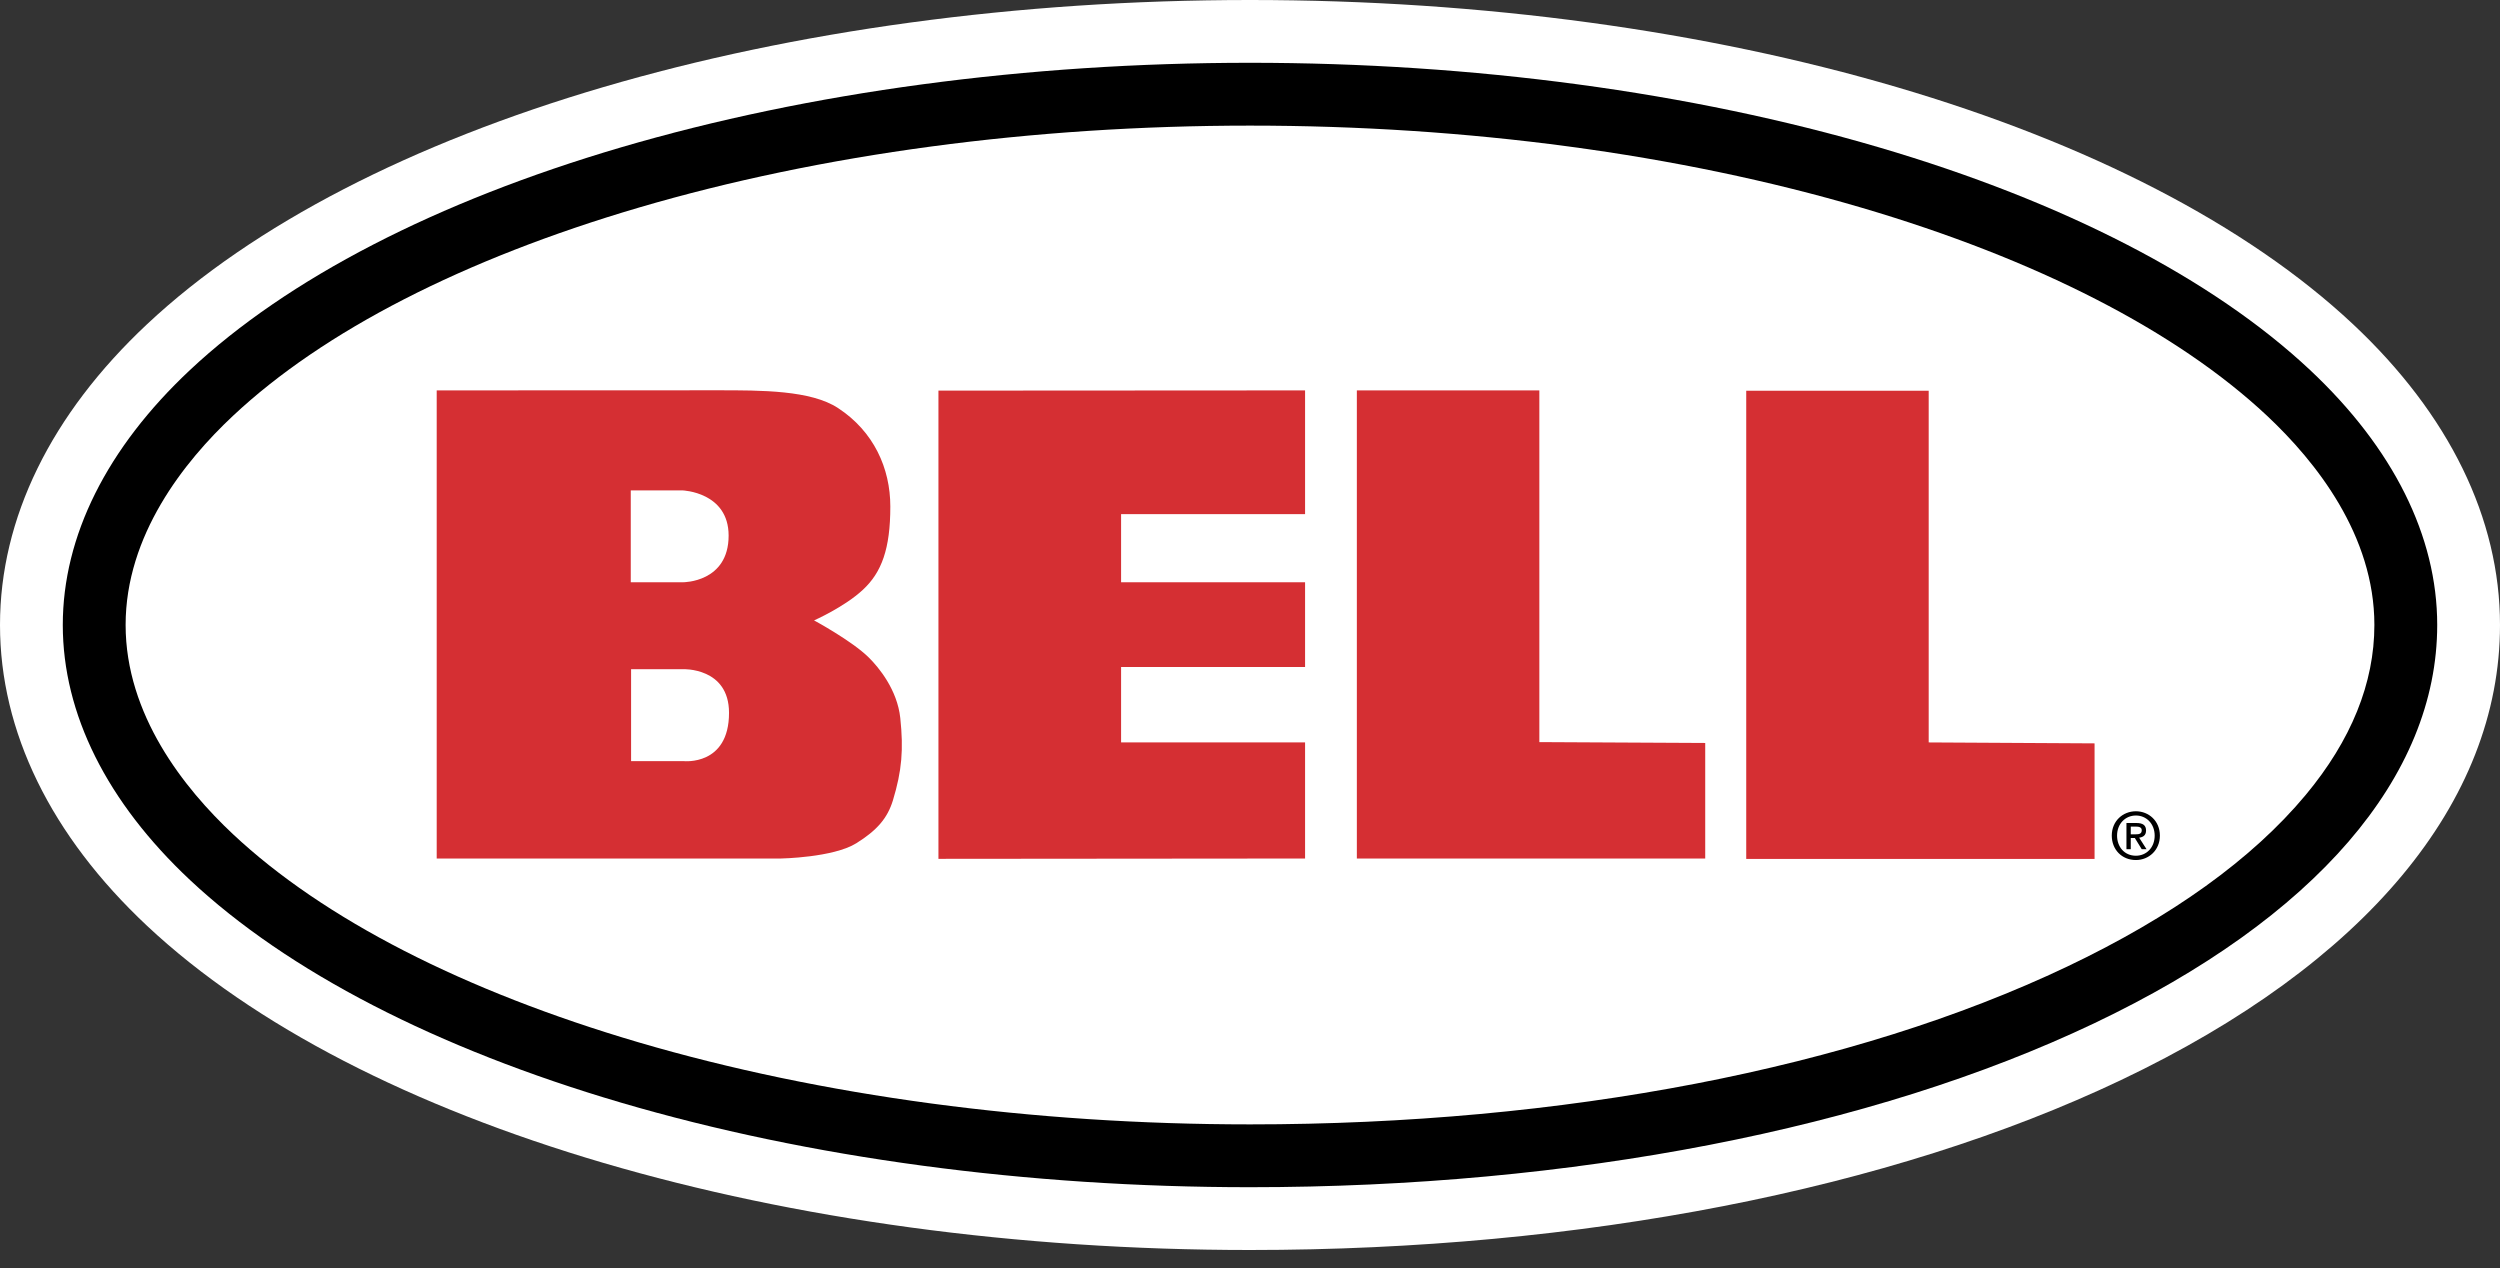 <svg width="69" height="35" viewBox="0 0 69 35" fill="none" xmlns="http://www.w3.org/2000/svg">
<rect x="0" y="0" width="69" height="35" fill="#333333" stroke="none"/>
<path fill-rule="evenodd" clip-rule="evenodd" d="M69 17.249C69 22.142 65.284 26.603 58.535 29.812C52.179 32.834 43.644 34.5 34.5 34.5C21.608 34.5 9.945 31.071 4.059 25.553C1.403 23.062 0 20.191 0 17.249C0 14.309 1.403 11.438 4.059 8.948C9.945 3.428 21.608 0 34.5 0C47.393 0 59.056 3.428 64.943 8.948C67.597 11.438 69 14.309 69 17.249Z" fill="white"/>
<path fill-rule="evenodd" clip-rule="evenodd" d="M67.267 17.249C67.267 14.799 66.053 12.366 63.757 10.212C61.066 7.689 56.952 5.564 51.86 4.067C46.666 2.541 40.663 1.733 34.5 1.733C28.338 1.733 22.335 2.541 17.141 4.067C12.049 5.564 7.936 7.689 5.244 10.212C2.948 12.366 1.733 14.799 1.733 17.249C1.733 19.7 2.948 22.134 5.245 24.289C7.936 26.811 12.049 28.936 17.141 30.433C22.335 31.96 28.338 32.767 34.5 32.767C43.39 32.767 51.661 31.161 57.791 28.247C63.901 25.341 67.267 21.435 67.267 17.249Z" fill="black"/>
<path fill-rule="evenodd" clip-rule="evenodd" d="M65.533 17.249C65.533 18.852 64.894 20.431 63.635 21.943C62.165 23.707 59.949 25.301 57.047 26.681C51.145 29.488 43.138 31.033 34.5 31.033C28.501 31.033 22.668 30.25 17.63 28.77C12.797 27.349 8.924 25.362 6.431 23.024C5.079 21.756 3.467 19.725 3.467 17.249C3.467 14.775 5.078 12.744 6.43 11.477C8.924 9.138 12.797 7.151 17.63 5.73C22.668 4.249 28.501 3.467 34.5 3.467C40.5 3.467 46.333 4.249 51.371 5.73C56.204 7.151 60.077 9.138 62.571 11.476C63.922 12.744 65.533 14.774 65.533 17.249Z" fill="white"/>
<path fill-rule="evenodd" clip-rule="evenodd" d="M59.111 23.437L58.921 23.128H58.809V23.437H58.69V22.715H58.966C59.142 22.715 59.231 22.776 59.231 22.922C59.231 23.054 59.15 23.106 59.041 23.12L59.244 23.437H59.111ZM58.951 22.508C58.658 22.508 58.431 22.737 58.431 23.063C58.431 23.368 58.63 23.618 58.951 23.618C59.241 23.618 59.469 23.393 59.469 23.063C59.469 22.737 59.241 22.508 58.951 22.508ZM59.112 22.914C59.112 22.827 59.026 22.814 58.953 22.814H58.809V23.027H58.943C59.033 23.027 59.112 23.018 59.112 22.914ZM59.613 23.063C59.613 22.658 59.306 22.391 58.951 22.391C58.592 22.391 58.285 22.658 58.285 23.063C58.285 23.447 58.561 23.737 58.951 23.737C59.306 23.737 59.613 23.466 59.613 23.063Z" fill="black"/>
<path fill-rule="evenodd" clip-rule="evenodd" d="M57.81 20.517L53.232 20.491V10.784H48.196V23.706H57.81V20.517Z" fill="#D52F33"/>
<path fill-rule="evenodd" clip-rule="evenodd" d="M47.064 20.506L42.486 20.482V10.775H37.449V23.695H47.064V20.506Z" fill="#D52F33"/>
<path fill-rule="evenodd" clip-rule="evenodd" d="M36.02 10.775L25.901 10.781V23.704L36.02 23.695V20.491H30.942V18.41H36.02V16.07H30.942V14.19H36.02V10.775Z" fill="#D52F33"/>
<path fill-rule="evenodd" clip-rule="evenodd" d="M24.848 19.819C24.766 19.04 24.256 18.421 23.979 18.148C23.512 17.686 22.468 17.123 22.468 17.123C22.468 17.123 23.303 16.756 23.819 16.275C24.332 15.797 24.573 15.152 24.573 13.981C24.573 12.923 24.116 11.909 23.131 11.263C22.38 10.769 21.019 10.772 19.807 10.772C19.384 10.772 12.053 10.775 12.053 10.775V23.695H21.552C21.552 23.695 22.998 23.67 23.635 23.273C24.207 22.915 24.492 22.585 24.644 22.092C24.894 21.268 24.939 20.688 24.848 19.819Z" fill="#D52F33"/>
<path fill-rule="evenodd" clip-rule="evenodd" d="M20.11 14.783C20.11 13.58 18.839 13.535 18.839 13.535H17.409V16.07H18.859C18.859 16.07 20.11 16.075 20.11 14.783Z" fill="white"/>
<path fill-rule="evenodd" clip-rule="evenodd" d="M20.121 19.674C20.121 21.145 18.869 21.007 18.869 21.007H17.418V18.469H18.848C18.848 18.469 20.121 18.415 20.121 19.674Z" fill="white"/>
</svg>
